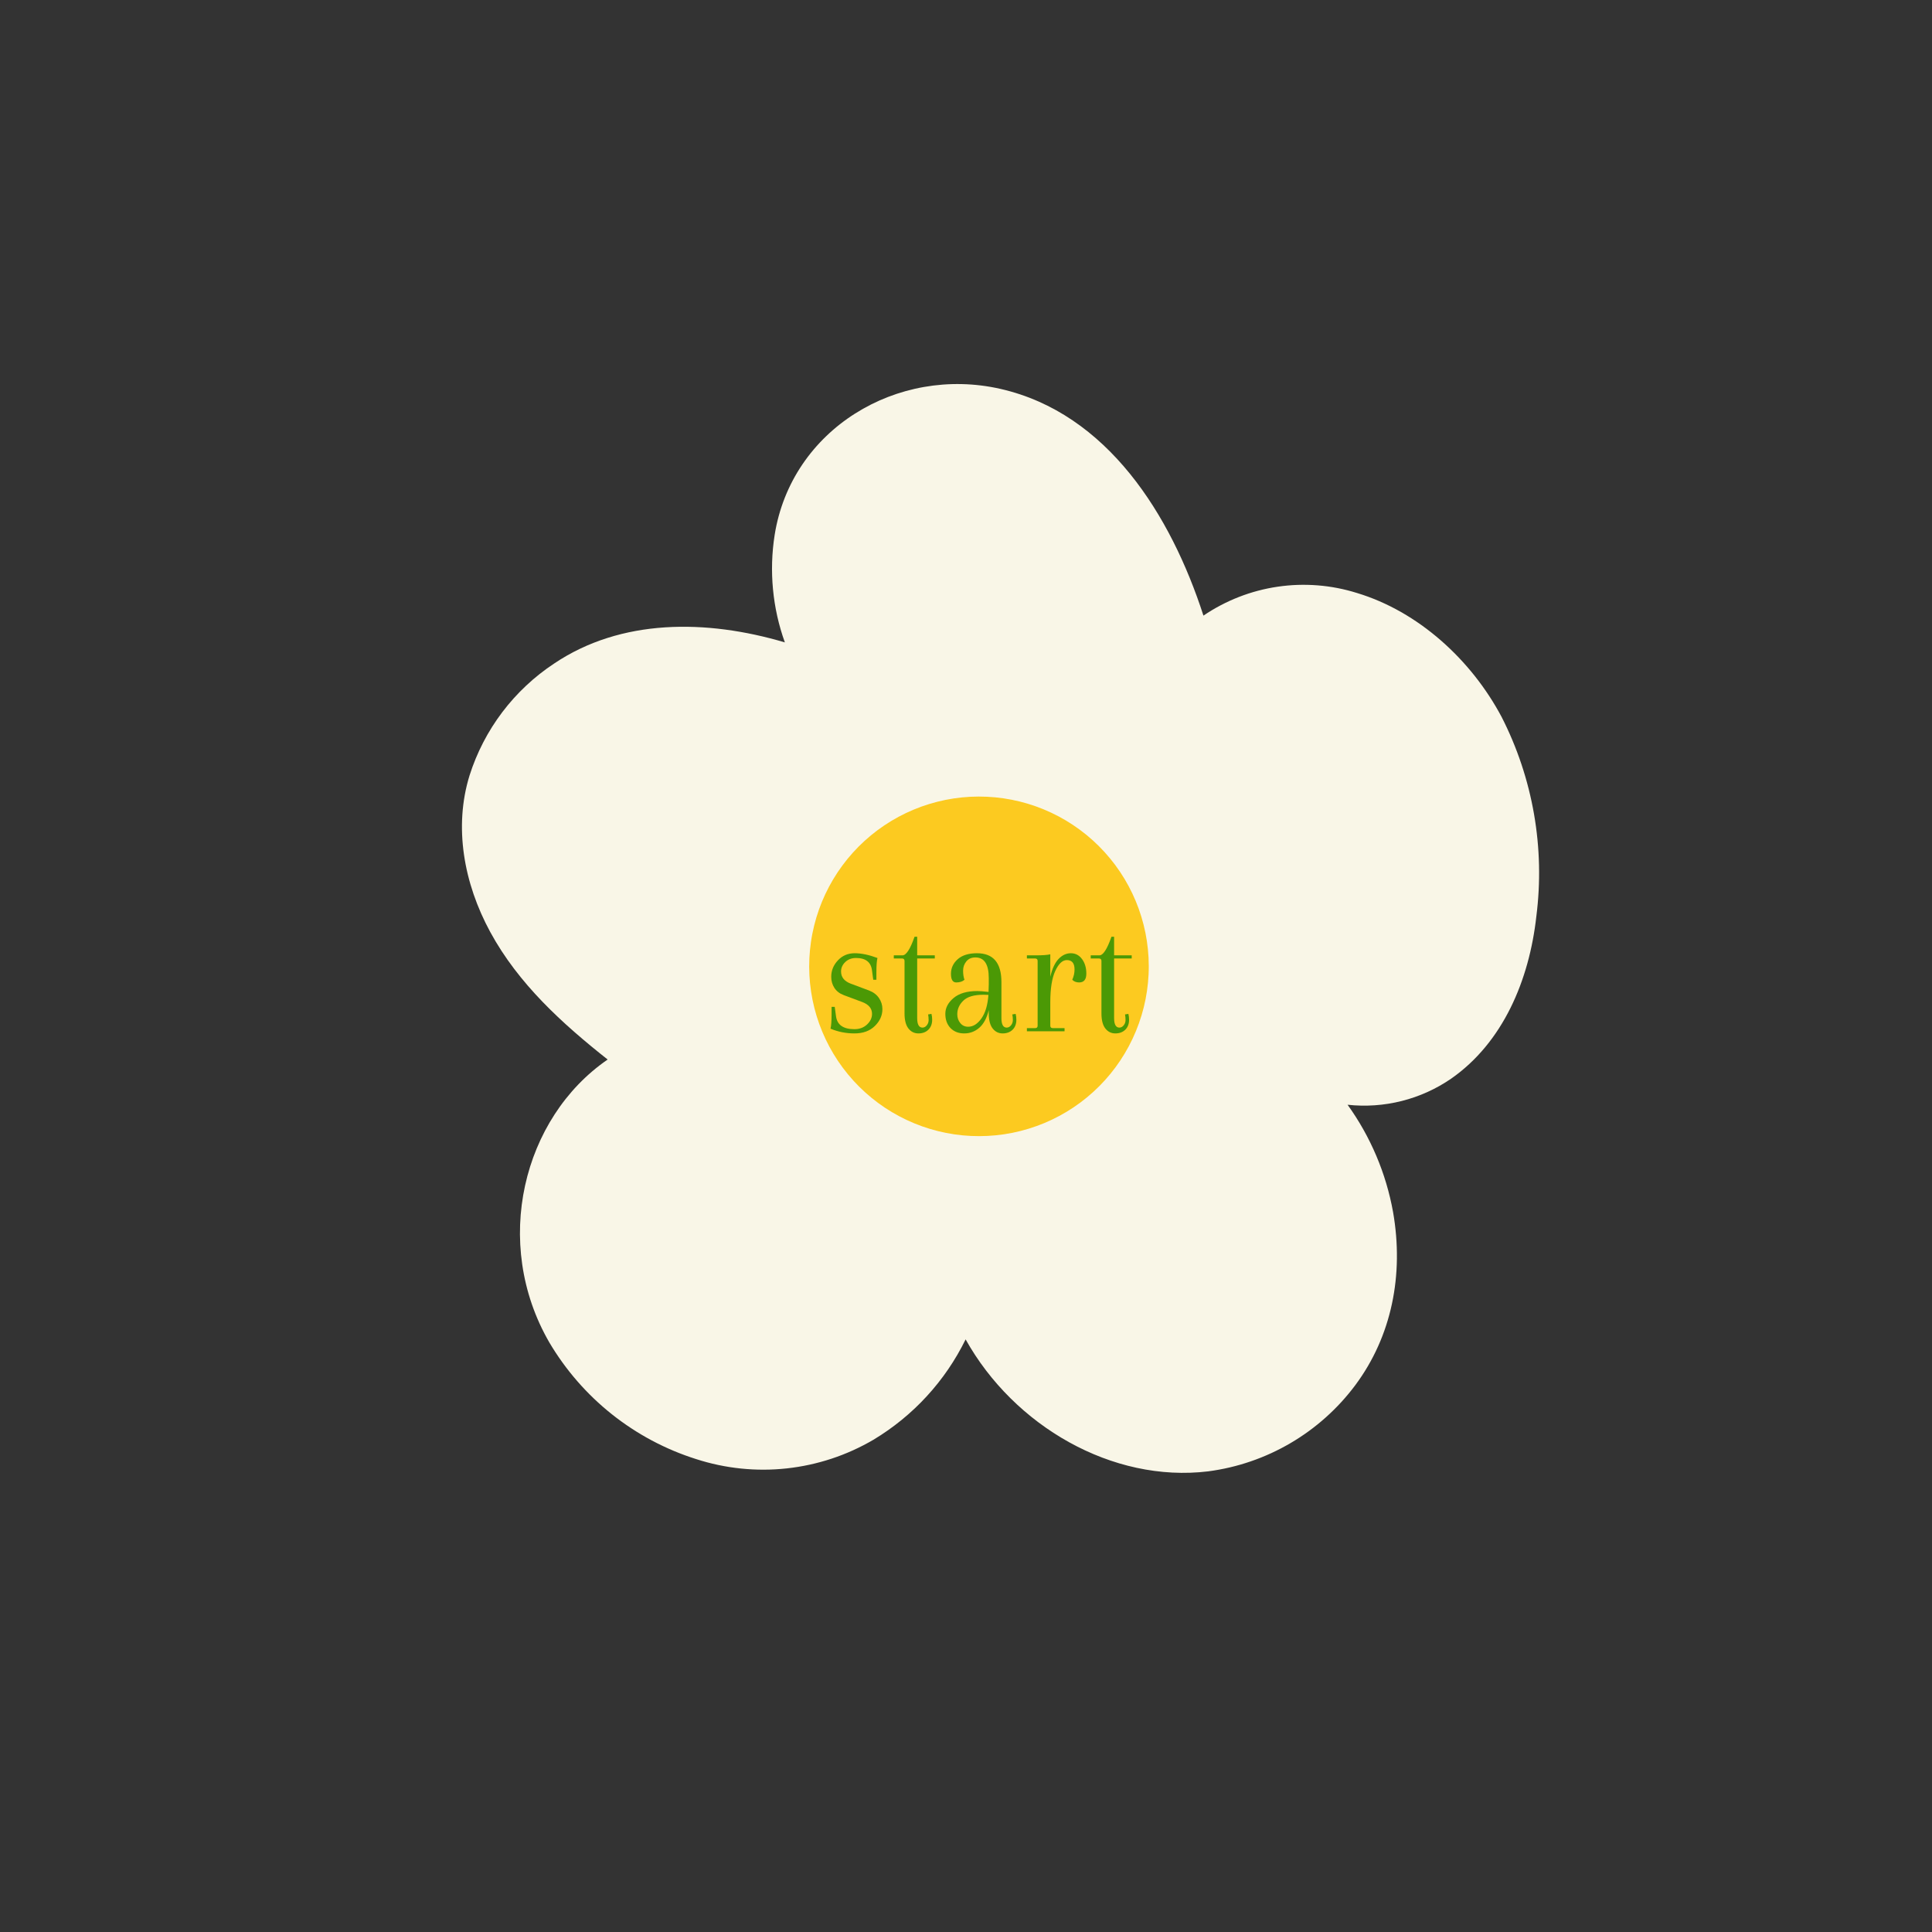 <svg xmlns="http://www.w3.org/2000/svg" xmlns:xlink="http://www.w3.org/1999/xlink" width="1024" zoomAndPan="magnify" viewBox="0 0 768 768" height="1024" preserveAspectRatio="xMidYMid meet" version="1.2"><rect x="0" y="0" width="768" height="768" fill="#333333" stroke="none"/><defs><clipPath id="01bedd4ebd"><path d="M 183 152 L 612 152 L 612 586 L 183 586 Z M 183 152 "/></clipPath><clipPath id="fb409d97c4"><path d="M 76.801 386.992 L 417.336 77 L 711.172 399.785 L 370.637 709.781 Z M 76.801 386.992 "/></clipPath><clipPath id="0f91340b6e"><path d="M 76.801 386.992 L 417.336 77 L 711.172 399.785 L 370.637 709.781 Z M 76.801 386.992 "/></clipPath><clipPath id="f49a7e4a67"><path d="M 321 316 L 457 316 L 457 452 L 321 452 Z M 321 316 "/></clipPath><clipPath id="3daa3efe21"><path d="M 76.801 386.992 L 417.336 77 L 711.172 399.785 L 370.637 709.781 Z M 76.801 386.992 "/></clipPath><clipPath id="c42fe49486"><path d="M 76.801 386.992 L 417.336 77 L 711.172 399.785 L 370.637 709.781 Z M 76.801 386.992 "/></clipPath></defs><g id="70620bb5e9"><g clip-rule="nonzero" clip-path="url(#01bedd4ebd)"><g clip-rule="nonzero" clip-path="url(#fb409d97c4)"><g clip-rule="nonzero" clip-path="url(#0f91340b6e)"><path style=" stroke:none;fill-rule:nonzero;fill:#f9f6e7;fill-opacity:1;" d="M 218.379 533.664 C 195.48 494.09 207.816 444.375 241.547 421.18 C 223.445 406.844 206.109 391.125 194.898 370.516 C 184.332 351.098 180.332 328.691 186.66 308.227 C 188.102 303.699 189.91 299.324 192.094 295.105 C 194.277 290.887 196.805 286.883 199.668 283.094 C 202.535 279.305 205.699 275.789 209.168 272.539 C 212.633 269.289 216.348 266.355 220.312 263.742 C 246.879 245.898 280.695 246.09 311.992 255.359 C 309.539 248.531 307.969 241.508 307.281 234.285 C 306.594 227.062 306.809 219.867 307.93 212.699 C 314.574 170.664 356.676 145.262 397.715 154.59 C 440.281 164.305 465.465 204.789 478.387 244.715 C 480.59 243.219 482.867 241.852 485.227 240.613 C 487.582 239.375 490 238.27 492.48 237.305 C 494.961 236.336 497.488 235.512 500.062 234.832 C 502.637 234.148 505.238 233.613 507.875 233.227 C 510.508 232.84 513.156 232.598 515.816 232.508 C 518.477 232.422 521.133 232.48 523.789 232.691 C 526.441 232.898 529.078 233.258 531.691 233.766 C 534.305 234.273 536.879 234.926 539.422 235.723 C 563.746 243.059 584.793 262.188 596.914 284.996 C 600.016 291.07 602.641 297.34 604.801 303.809 C 606.957 310.277 608.621 316.871 609.793 323.59 C 610.961 330.309 611.625 337.078 611.781 343.895 C 611.938 350.711 611.582 357.504 610.719 364.266 C 607.898 389.652 597.457 414.426 576.824 428.805 C 573.84 430.852 570.695 432.621 567.398 434.109 C 564.098 435.598 560.691 436.785 557.184 437.668 C 553.672 438.551 550.109 439.117 546.5 439.367 C 542.887 439.617 539.281 439.547 535.684 439.156 C 540.25 445.504 544.059 452.277 547.113 459.477 C 550.164 466.676 552.379 474.125 553.766 481.82 C 558.129 506.805 553.199 531.203 538.781 550.586 C 537.043 552.914 535.195 555.148 533.238 557.293 C 531.277 559.434 529.215 561.473 527.051 563.41 C 524.887 565.348 522.633 567.172 520.289 568.883 C 517.941 570.594 515.516 572.184 513.012 573.652 C 510.508 575.121 507.934 576.461 505.297 577.672 C 502.656 578.883 499.965 579.961 497.219 580.906 C 494.473 581.848 491.688 582.652 488.859 583.316 C 486.035 583.98 483.18 584.5 480.301 584.883 C 442.156 589.516 403.074 566.859 383.848 532.426 C 381.828 536.543 379.527 540.492 376.945 544.277 C 374.359 548.062 371.516 551.641 368.414 555.016 C 365.316 558.395 361.988 561.531 358.438 564.426 C 354.887 567.324 351.148 569.953 347.219 572.312 C 344.586 573.855 341.883 575.254 339.105 576.512 C 336.328 577.77 333.492 578.879 330.594 579.836 C 327.699 580.793 324.762 581.594 321.781 582.242 C 318.805 582.891 315.797 583.379 312.766 583.711 C 309.734 584.039 306.695 584.211 303.645 584.219 C 300.594 584.227 297.555 584.074 294.52 583.762 C 291.488 583.449 288.48 582.98 285.496 582.348 C 282.512 581.719 279.57 580.934 276.668 579.992 C 273.641 579.035 270.664 577.941 267.738 576.711 C 264.812 575.48 261.949 574.121 259.145 572.629 C 256.344 571.137 253.613 569.52 250.961 567.777 C 248.305 566.039 245.734 564.18 243.25 562.207 C 240.766 560.23 238.375 558.145 236.082 555.953 C 233.785 553.758 231.594 551.465 229.512 549.07 C 227.426 546.68 225.453 544.195 223.594 541.621 C 221.734 539.047 219.996 536.395 218.379 533.664 Z M 218.379 533.664 "/></g></g></g><g clip-rule="nonzero" clip-path="url(#f49a7e4a67)"><g clip-rule="nonzero" clip-path="url(#3daa3efe21)"><g clip-rule="nonzero" clip-path="url(#c42fe49486)"><path style=" stroke:none;fill-rule:nonzero;fill:#fcca20;fill-opacity:1;" d="M 439.07 338.703 C 439.812 339.52 440.539 340.355 441.238 341.207 C 441.941 342.059 442.625 342.93 443.285 343.812 C 443.945 344.699 444.582 345.602 445.199 346.52 C 445.812 347.434 446.406 348.367 446.977 349.312 C 447.547 350.258 448.094 351.219 448.613 352.191 C 449.137 353.164 449.637 354.152 450.109 355.148 C 450.586 356.145 451.035 357.152 451.461 358.172 C 451.887 359.195 452.285 360.223 452.66 361.262 C 453.035 362.301 453.383 363.348 453.703 364.406 C 454.027 365.461 454.324 366.523 454.594 367.598 C 454.867 368.668 455.109 369.746 455.328 370.828 C 455.547 371.91 455.738 372.996 455.902 374.09 C 456.066 375.184 456.203 376.277 456.312 377.375 C 456.426 378.477 456.508 379.578 456.566 380.68 C 456.621 381.785 456.652 382.887 456.652 383.992 C 456.656 385.098 456.633 386.199 456.578 387.305 C 456.527 388.406 456.449 389.508 456.344 390.609 C 456.238 391.707 456.105 392.805 455.945 393.898 C 455.785 394.988 455.598 396.078 455.387 397.164 C 455.172 398.246 454.934 399.324 454.668 400.395 C 454.402 401.469 454.109 402.531 453.789 403.59 C 453.473 404.648 453.129 405.699 452.758 406.738 C 452.387 407.781 451.992 408.812 451.57 409.832 C 451.152 410.852 450.707 411.863 450.234 412.863 C 449.766 413.863 449.273 414.852 448.754 415.824 C 448.234 416.801 447.691 417.762 447.125 418.711 C 446.562 419.66 445.973 420.594 445.359 421.516 C 444.75 422.434 444.113 423.34 443.457 424.227 C 442.801 425.117 442.125 425.988 441.426 426.844 C 440.727 427.699 440.008 428.535 439.27 429.355 C 438.527 430.176 437.77 430.977 436.988 431.762 C 436.211 432.543 435.41 433.309 434.594 434.051 C 433.777 434.793 432.941 435.516 432.09 436.219 C 431.238 436.922 430.371 437.602 429.484 438.262 C 428.598 438.922 427.695 439.562 426.777 440.176 C 425.863 440.793 424.93 441.387 423.984 441.957 C 423.039 442.523 422.078 443.07 421.105 443.594 C 420.133 444.117 419.148 444.617 418.148 445.09 C 417.152 445.566 416.145 446.016 415.125 446.438 C 414.105 446.863 413.074 447.266 412.035 447.637 C 410.996 448.012 409.949 448.359 408.891 448.684 C 407.836 449.008 406.773 449.305 405.699 449.574 C 404.629 449.844 403.555 450.09 402.469 450.309 C 401.387 450.527 400.301 450.715 399.207 450.883 C 398.117 451.047 397.02 451.184 395.922 451.293 C 394.82 451.406 393.719 451.488 392.617 451.543 C 391.516 451.602 390.41 451.629 389.305 451.633 C 388.199 451.637 387.098 451.609 385.992 451.559 C 384.891 451.508 383.789 451.43 382.688 451.324 C 381.59 451.215 380.492 451.082 379.402 450.926 C 378.309 450.766 377.219 450.578 376.137 450.363 C 375.051 450.152 373.973 449.91 372.902 449.645 C 371.828 449.379 370.766 449.086 369.707 448.77 C 368.648 448.449 367.598 448.105 366.559 447.738 C 365.52 447.367 364.488 446.973 363.465 446.551 C 362.445 446.133 361.434 445.688 360.434 445.215 C 359.434 444.746 358.445 444.25 357.473 443.734 C 356.496 443.215 355.535 442.672 354.586 442.105 C 353.637 441.539 352.703 440.953 351.781 440.34 C 350.863 439.727 349.957 439.094 349.07 438.438 C 348.18 437.781 347.309 437.105 346.453 436.406 C 345.598 435.707 344.762 434.988 343.941 434.246 C 343.121 433.508 342.32 432.746 341.535 431.969 C 340.754 431.188 339.992 430.391 339.246 429.574 C 338.504 428.758 337.781 427.922 337.078 427.07 C 336.375 426.219 335.695 425.348 335.035 424.461 C 334.375 423.578 333.734 422.676 333.121 421.758 C 332.504 420.84 331.91 419.91 331.344 418.965 C 330.773 418.016 330.227 417.059 329.703 416.086 C 329.18 415.113 328.68 414.125 328.207 413.129 C 327.734 412.133 327.281 411.121 326.859 410.102 C 326.434 409.082 326.035 408.055 325.66 407.016 C 325.285 405.977 324.938 404.926 324.613 403.871 C 324.289 402.816 323.992 401.75 323.723 400.68 C 323.453 399.609 323.207 398.531 322.988 397.449 C 322.773 396.367 322.582 395.277 322.418 394.188 C 322.25 393.094 322.113 392 322.004 390.898 C 321.895 389.801 321.809 388.699 321.754 387.598 C 321.695 386.492 321.668 385.391 321.664 384.285 C 321.66 383.18 321.688 382.078 321.738 380.973 C 321.789 379.871 321.867 378.77 321.977 377.668 C 322.082 376.57 322.215 375.473 322.375 374.379 C 322.531 373.285 322.719 372.199 322.934 371.113 C 323.145 370.031 323.387 368.953 323.652 367.879 C 323.918 366.809 324.211 365.742 324.527 364.688 C 324.848 363.629 325.191 362.578 325.559 361.539 C 325.93 360.496 326.324 359.465 326.746 358.445 C 327.168 357.422 327.613 356.414 328.082 355.414 C 328.551 354.414 329.047 353.426 329.566 352.449 C 330.082 351.477 330.625 350.512 331.191 349.566 C 331.758 348.617 332.348 347.684 332.957 346.762 C 333.57 345.844 334.203 344.938 334.859 344.051 C 335.516 343.16 336.191 342.289 336.891 341.434 C 337.59 340.578 338.309 339.742 339.051 338.922 C 339.789 338.102 340.551 337.297 341.328 336.516 C 342.109 335.734 342.906 334.969 343.723 334.227 C 344.539 333.484 345.375 332.762 346.227 332.059 C 347.078 331.355 347.949 330.672 348.836 330.012 C 349.719 329.352 350.621 328.715 351.539 328.102 C 352.457 327.484 353.387 326.891 354.336 326.32 C 355.281 325.75 356.238 325.207 357.211 324.684 C 358.188 324.16 359.172 323.66 360.168 323.188 C 361.168 322.711 362.176 322.262 363.195 321.836 C 364.215 321.414 365.242 321.012 366.281 320.637 C 367.32 320.266 368.371 319.914 369.426 319.594 C 370.48 319.27 371.547 318.973 372.617 318.703 C 373.688 318.43 374.766 318.188 375.848 317.969 C 376.93 317.75 378.02 317.559 379.109 317.395 C 380.203 317.23 381.297 317.094 382.398 316.984 C 383.496 316.871 384.598 316.789 385.699 316.73 C 386.805 316.676 387.906 316.645 389.012 316.645 C 390.117 316.641 391.223 316.664 392.324 316.719 C 393.43 316.77 394.527 316.848 395.629 316.953 C 396.727 317.059 397.824 317.191 398.918 317.352 C 400.012 317.512 401.098 317.699 402.184 317.91 C 403.266 318.125 404.344 318.363 405.418 318.629 C 406.488 318.898 407.555 319.188 408.613 319.508 C 409.668 319.824 410.719 320.168 411.758 320.539 C 412.801 320.91 413.832 321.305 414.852 321.727 C 415.875 322.145 416.883 322.59 417.883 323.062 C 418.883 323.531 419.871 324.027 420.848 324.543 C 421.82 325.062 422.785 325.605 423.734 326.172 C 424.68 326.738 425.617 327.324 426.535 327.938 C 427.453 328.547 428.359 329.184 429.246 329.84 C 430.137 330.496 431.008 331.172 431.863 331.871 C 432.719 332.57 433.559 333.289 434.379 334.031 C 435.195 334.77 436 335.531 436.781 336.309 C 437.562 337.09 438.328 337.887 439.07 338.703 Z M 439.07 338.703 "/></g></g></g><g style="fill:#4b9905;fill-opacity:1;"><g transform="translate(326.301, 409.956)"><path style="stroke:none" d="M 11.875 -18.938 L 19.156 -16.219 C 20.875 -15.562 22.188 -14.566 23.094 -13.234 C 24.008 -11.91 24.469 -10.438 24.469 -8.812 C 24.469 -6.289 23.461 -4.051 21.453 -2.094 C 19.453 -0.133 16.758 0.844 13.375 0.844 C 10 0.844 6.82 0.211 3.844 -1.047 C 4.125 -2.16 4.266 -4.117 4.266 -6.922 L 4.266 -9.719 L 5.516 -9.719 L 6.016 -6.078 C 6.43 -2.586 8.875 -0.844 13.344 -0.844 C 15.352 -0.844 17.02 -1.457 18.344 -2.688 C 19.676 -3.926 20.344 -5.336 20.344 -6.922 C 20.344 -9.109 19.016 -10.691 16.359 -11.672 L 9.078 -14.391 C 7.453 -15.004 6.219 -15.961 5.375 -17.266 C 4.539 -18.566 4.125 -20.035 4.125 -21.672 C 4.125 -24.141 5.008 -26.316 6.781 -28.203 C 8.551 -30.086 10.773 -31.031 13.453 -31.031 C 16.129 -31.031 19.145 -30.398 22.5 -29.141 C 22.219 -28.023 22.078 -26.07 22.078 -23.281 L 22.078 -20.484 L 20.828 -20.484 L 20.344 -24.109 C 19.969 -27.461 17.848 -29.141 13.984 -29.141 C 12.254 -29.141 10.828 -28.602 9.703 -27.531 C 8.586 -26.457 8.031 -25.203 8.031 -23.766 C 8.031 -21.523 9.312 -19.914 11.875 -18.938 Z M 11.875 -18.938 "/></g></g><g style="fill:#4b9905;fill-opacity:1;"><g transform="translate(353.908, 409.956)"><path style="stroke:none" d="M 9.641 -37.594 L 10.688 -37.594 L 10.688 -30.188 L 17.688 -30.188 L 17.688 -28.938 L 10.688 -28.938 L 10.688 -5.234 C 10.688 -2.723 11.391 -1.469 12.797 -1.469 C 13.441 -1.469 14.008 -1.77 14.5 -2.375 C 14.988 -2.977 15.234 -3.676 15.234 -4.469 C 15.234 -5.258 15.164 -6.004 15.031 -6.703 L 16.359 -6.922 C 16.547 -6.223 16.641 -5.453 16.641 -4.609 C 16.641 -2.93 16.133 -1.602 15.125 -0.625 C 14.125 0.352 12.805 0.844 11.172 0.844 C 9.547 0.844 8.219 0.18 7.188 -1.141 C 6.164 -2.473 5.656 -4.469 5.656 -7.125 L 5.656 -27.953 C 5.656 -28.609 5.332 -28.938 4.688 -28.938 L 1.391 -28.938 L 1.391 -30.188 L 4.828 -30.188 C 6.316 -30.188 7.922 -32.656 9.641 -37.594 Z M 9.641 -37.594 "/></g></g><g style="fill:#4b9905;fill-opacity:1;"><g transform="translate(372.988, 409.956)"><path style="stroke:none" d="M 19.984 -16.281 L 20.062 -18.734 L 20.062 -21.172 C 20.062 -26.629 18.289 -29.359 14.75 -29.359 C 13.207 -29.359 12.004 -28.832 11.141 -27.781 C 10.285 -26.727 9.859 -25.504 9.859 -24.109 C 9.859 -22.711 10.039 -21.504 10.406 -20.484 C 9.613 -19.773 8.52 -19.422 7.125 -19.422 C 5.727 -19.422 5.031 -20.562 5.031 -22.844 C 5.031 -25.133 5.926 -27.07 7.719 -28.656 C 9.508 -30.238 12.062 -31.031 15.375 -31.031 C 21.852 -31.031 25.094 -27.207 25.094 -19.562 L 25.094 -5.234 C 25.094 -2.723 25.789 -1.469 27.188 -1.469 C 27.844 -1.469 28.414 -1.77 28.906 -2.375 C 29.395 -2.977 29.641 -3.676 29.641 -4.469 C 29.641 -5.258 29.566 -6.004 29.422 -6.703 L 30.75 -6.922 C 30.938 -6.223 31.031 -5.453 31.031 -4.609 C 31.031 -2.93 30.531 -1.602 29.531 -0.625 C 28.531 0.352 27.211 0.844 25.578 0.844 C 23.953 0.844 22.625 0.18 21.594 -1.141 C 20.57 -2.473 20.062 -4.469 20.062 -7.125 L 20.062 -8.391 C 19.27 -5.223 18.008 -2.891 16.281 -1.391 C 14.562 0.098 12.57 0.844 10.312 0.844 C 8.051 0.844 6.234 0.133 4.859 -1.281 C 3.484 -2.707 2.797 -4.598 2.797 -6.953 C 2.797 -9.305 3.891 -11.398 6.078 -13.234 C 8.266 -15.078 11.41 -16 15.516 -16 C 16.398 -16 17.891 -15.883 19.984 -15.656 Z M 11.875 -1.812 C 13.832 -1.812 15.594 -2.914 17.156 -5.125 C 18.719 -7.344 19.641 -10.457 19.922 -14.469 C 19.453 -14.508 18.801 -14.531 17.969 -14.531 C 14.238 -14.531 11.566 -13.75 9.953 -12.188 C 8.348 -10.633 7.547 -8.832 7.547 -6.781 C 7.547 -5.426 7.941 -4.258 8.734 -3.281 C 9.523 -2.301 10.57 -1.812 11.875 -1.812 Z M 11.875 -1.812 "/></g></g><g style="fill:#4b9905;fill-opacity:1;"><g transform="translate(405.068, 409.956)"><path style="stroke:none" d="M 20.609 -31.031 C 22.43 -31.031 23.91 -30.258 25.047 -28.719 C 26.191 -27.188 26.766 -25.254 26.766 -22.922 C 26.766 -20.586 25.812 -19.422 23.906 -19.422 C 22.781 -19.422 21.867 -19.773 21.172 -20.484 C 21.773 -21.828 22.078 -23.195 22.078 -24.594 C 22.078 -27.07 21.055 -28.312 19.016 -28.312 C 17.285 -28.312 15.754 -26.875 14.422 -24 C 13.098 -21.133 12.438 -16.977 12.438 -11.531 L 12.438 -2.234 C 12.438 -1.586 12.766 -1.266 13.422 -1.266 L 18.109 -1.266 L 18.109 0 L 3.141 0 L 3.141 -1.266 L 6.438 -1.266 C 7.082 -1.266 7.406 -1.586 7.406 -2.234 L 7.406 -27.953 C 7.406 -28.609 7.082 -28.938 6.438 -28.938 L 3.141 -28.938 L 3.141 -30.188 L 6.562 -30.188 C 9.363 -30.188 11.32 -30.328 12.438 -30.609 L 12.438 -21.672 C 13.188 -24.879 14.281 -27.238 15.719 -28.75 C 17.164 -30.27 18.797 -31.031 20.609 -31.031 Z M 20.609 -31.031 "/></g></g><g style="fill:#4b9905;fill-opacity:1;"><g transform="translate(432.186, 409.956)"><path style="stroke:none" d="M 9.641 -37.594 L 10.688 -37.594 L 10.688 -30.188 L 17.688 -30.188 L 17.688 -28.938 L 10.688 -28.938 L 10.688 -5.234 C 10.688 -2.723 11.391 -1.469 12.797 -1.469 C 13.441 -1.469 14.008 -1.77 14.5 -2.375 C 14.988 -2.977 15.234 -3.676 15.234 -4.469 C 15.234 -5.258 15.164 -6.004 15.031 -6.703 L 16.359 -6.922 C 16.547 -6.223 16.641 -5.453 16.641 -4.609 C 16.641 -2.93 16.133 -1.602 15.125 -0.625 C 14.125 0.352 12.805 0.844 11.172 0.844 C 9.547 0.844 8.219 0.18 7.188 -1.141 C 6.164 -2.473 5.656 -4.469 5.656 -7.125 L 5.656 -27.953 C 5.656 -28.609 5.332 -28.938 4.688 -28.938 L 1.391 -28.938 L 1.391 -30.188 L 4.828 -30.188 C 6.316 -30.188 7.922 -32.656 9.641 -37.594 Z M 9.641 -37.594 "/></g></g></g></svg>
